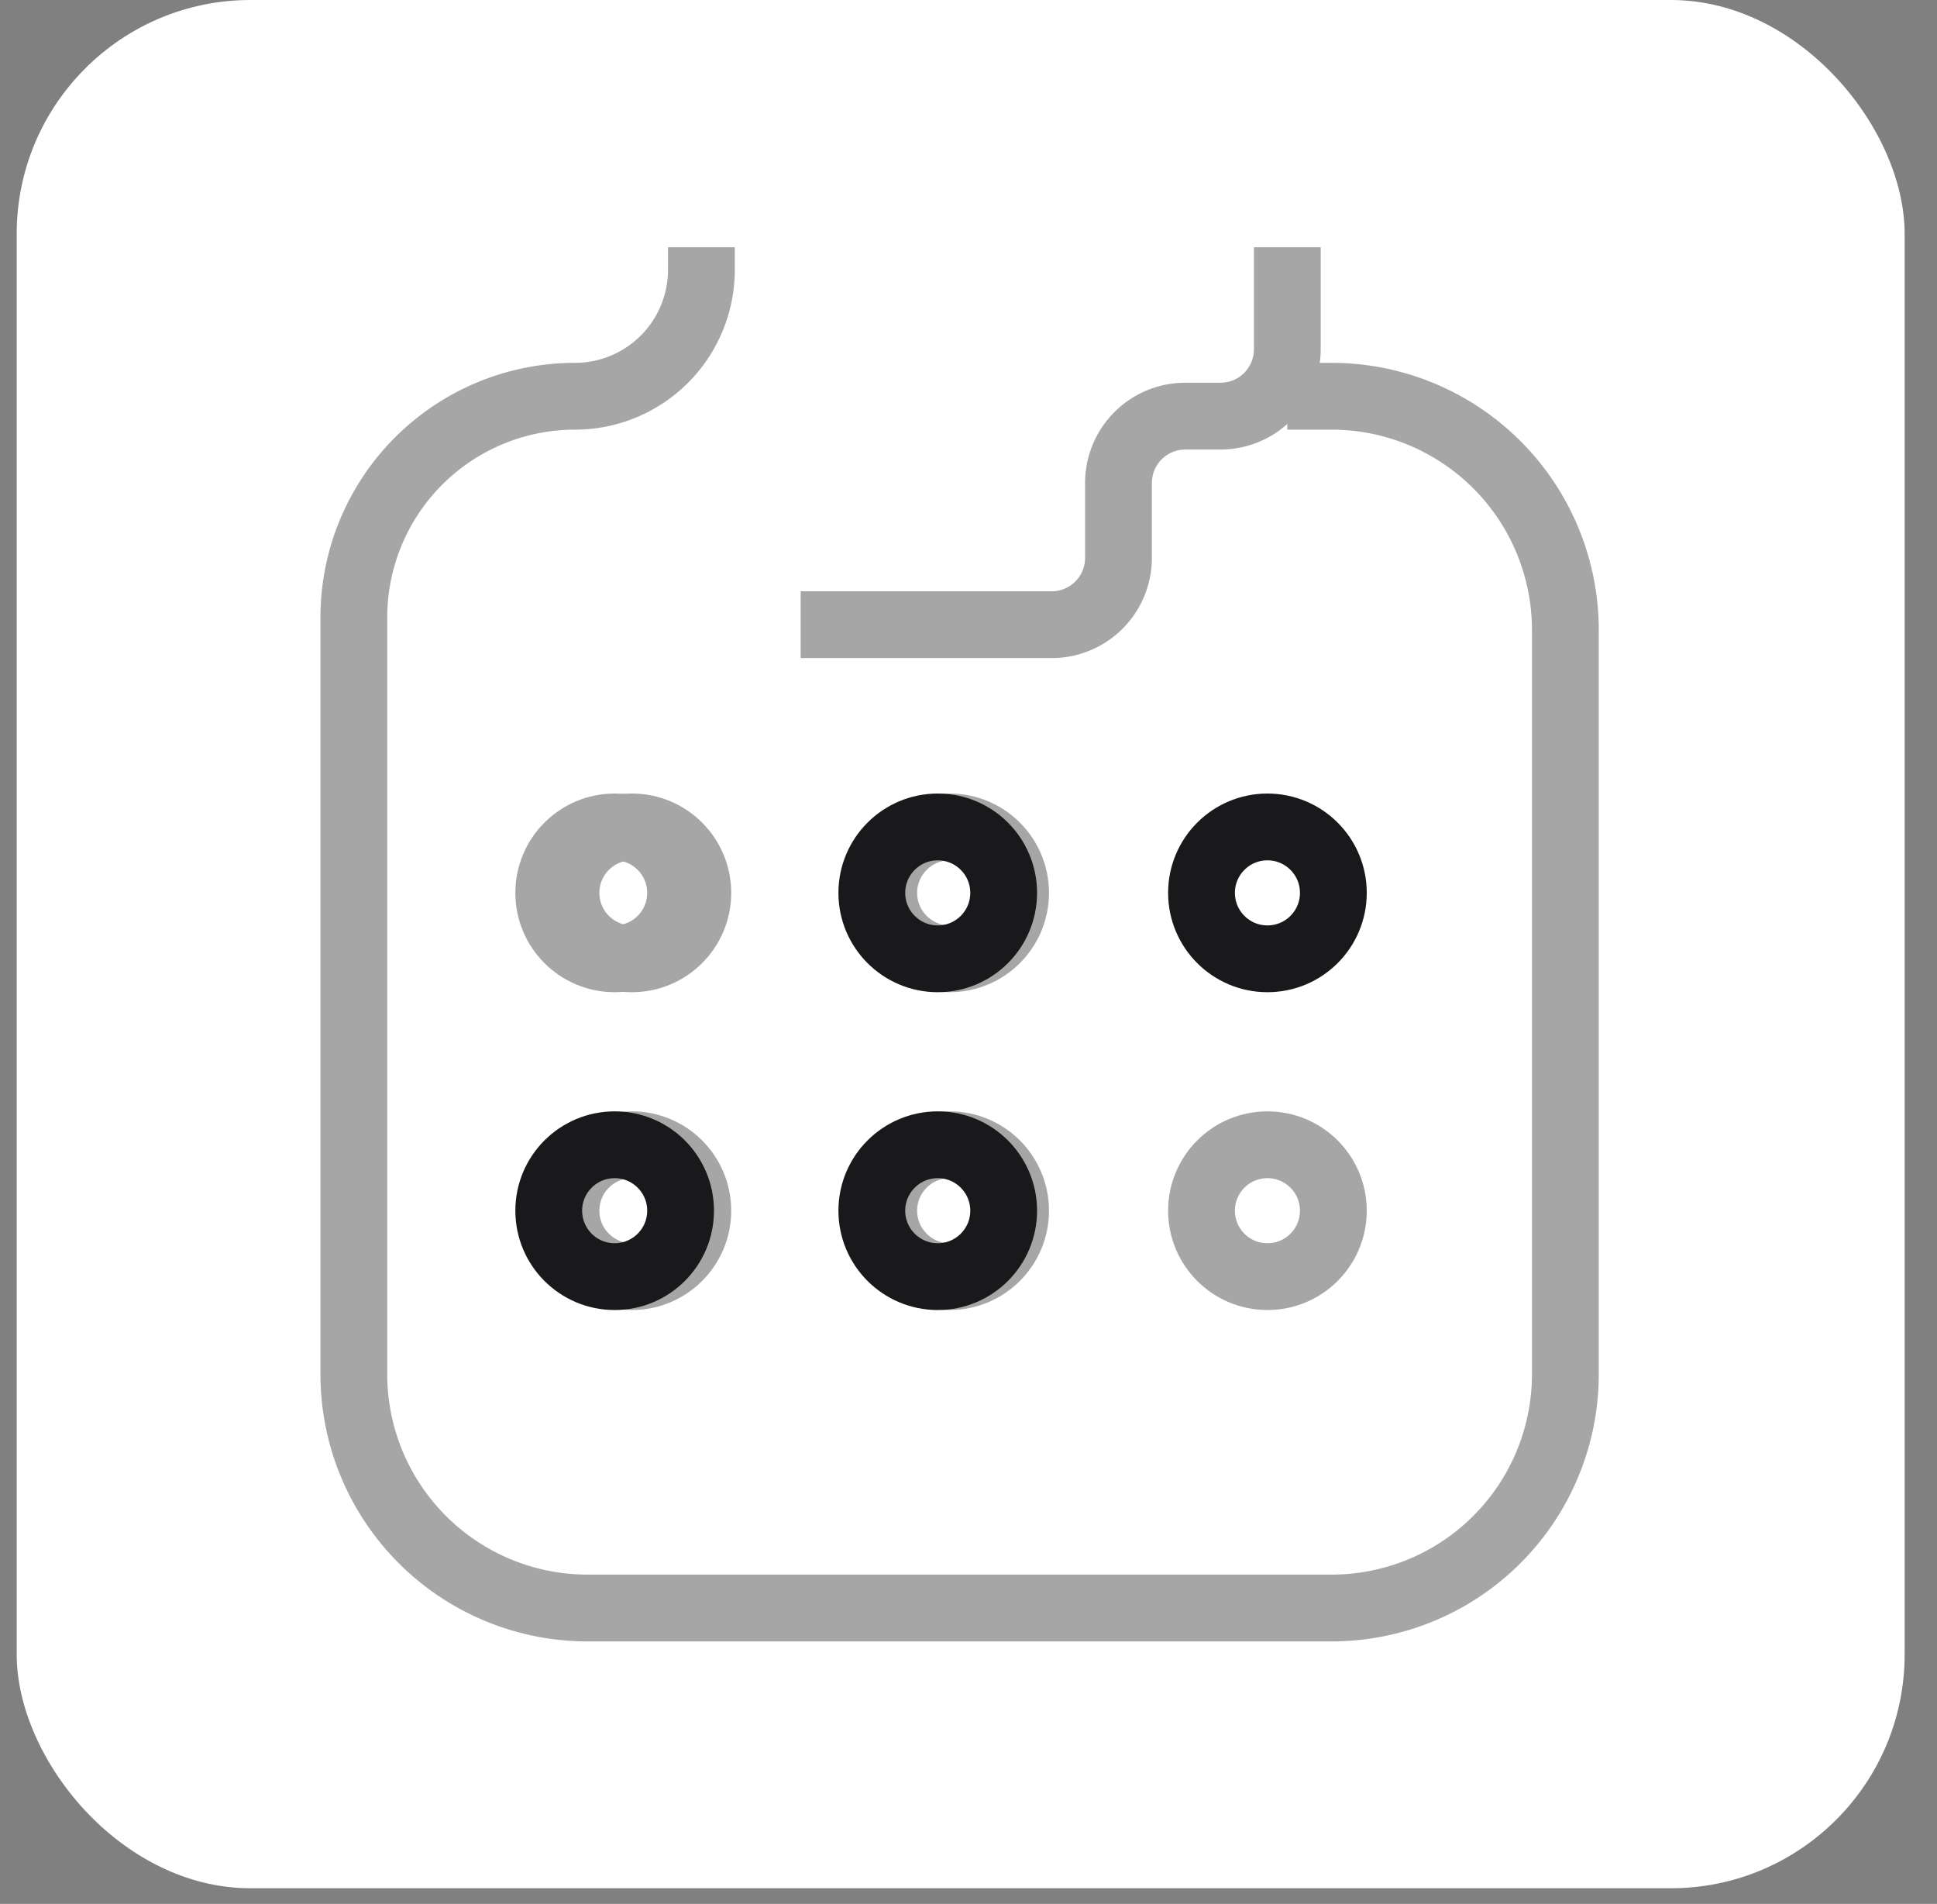 <svg width="58" height="57" fill="none" xmlns="http://www.w3.org/2000/svg"><rect width="100%" height="100%" fill="#808080" stroke="none"/><rect x=".5" width="56.531" height="56.531" rx="7" fill="#fff"/><circle cx="18.921" cy="26.731" r="1.974" stroke="#A6A6A6" stroke-width="2"/><circle cx="18.921" cy="36.246" r="1.974" stroke="#A6A6A6" stroke-width="2"/><circle cx="28.436" cy="26.731" r="1.974" stroke="#A6A6A6" stroke-width="2"/><circle cx="28.436" cy="36.246" r="1.974" stroke="#A6A6A6" stroke-width="2"/><path d="M38.546 11.863h1.326a7 7 0 0 1 7 7v22.278a7 7 0 0 1-7 7H17.595a7 7 0 0 1-7-7V18.486a6.623 6.623 0 0 1 6.622-6.623 3.785 3.785 0 0 0 3.785-3.784v-.676" stroke="#A6A6A6" stroke-width="2"/><circle cx="37.951" cy="26.731" r="1.974" stroke="#19191B" stroke-width="2"/><circle cx="28.079" cy="26.731" r="1.974" stroke="#19191B" stroke-width="2"/><circle cx="18.405" cy="26.731" r="1.974" stroke="#A6A6A6" stroke-width="2"/><circle cx="37.951" cy="36.246" r="1.974" stroke="#A6A6A6" stroke-width="2"/><circle cx="28.079" cy="36.246" r="1.974" stroke="#19191B" stroke-width="2"/><circle cx="18.405" cy="36.246" r="1.974" stroke="#19191B" stroke-width="2"/><path d="M23.975 18.702h7.516a2 2 0 0 0 2-2v-2.244a2 2 0 0 1 2-2h1.055a2 2 0 0 0 2-2V7.403" stroke="#A6A6A6" stroke-width="2"/></svg>